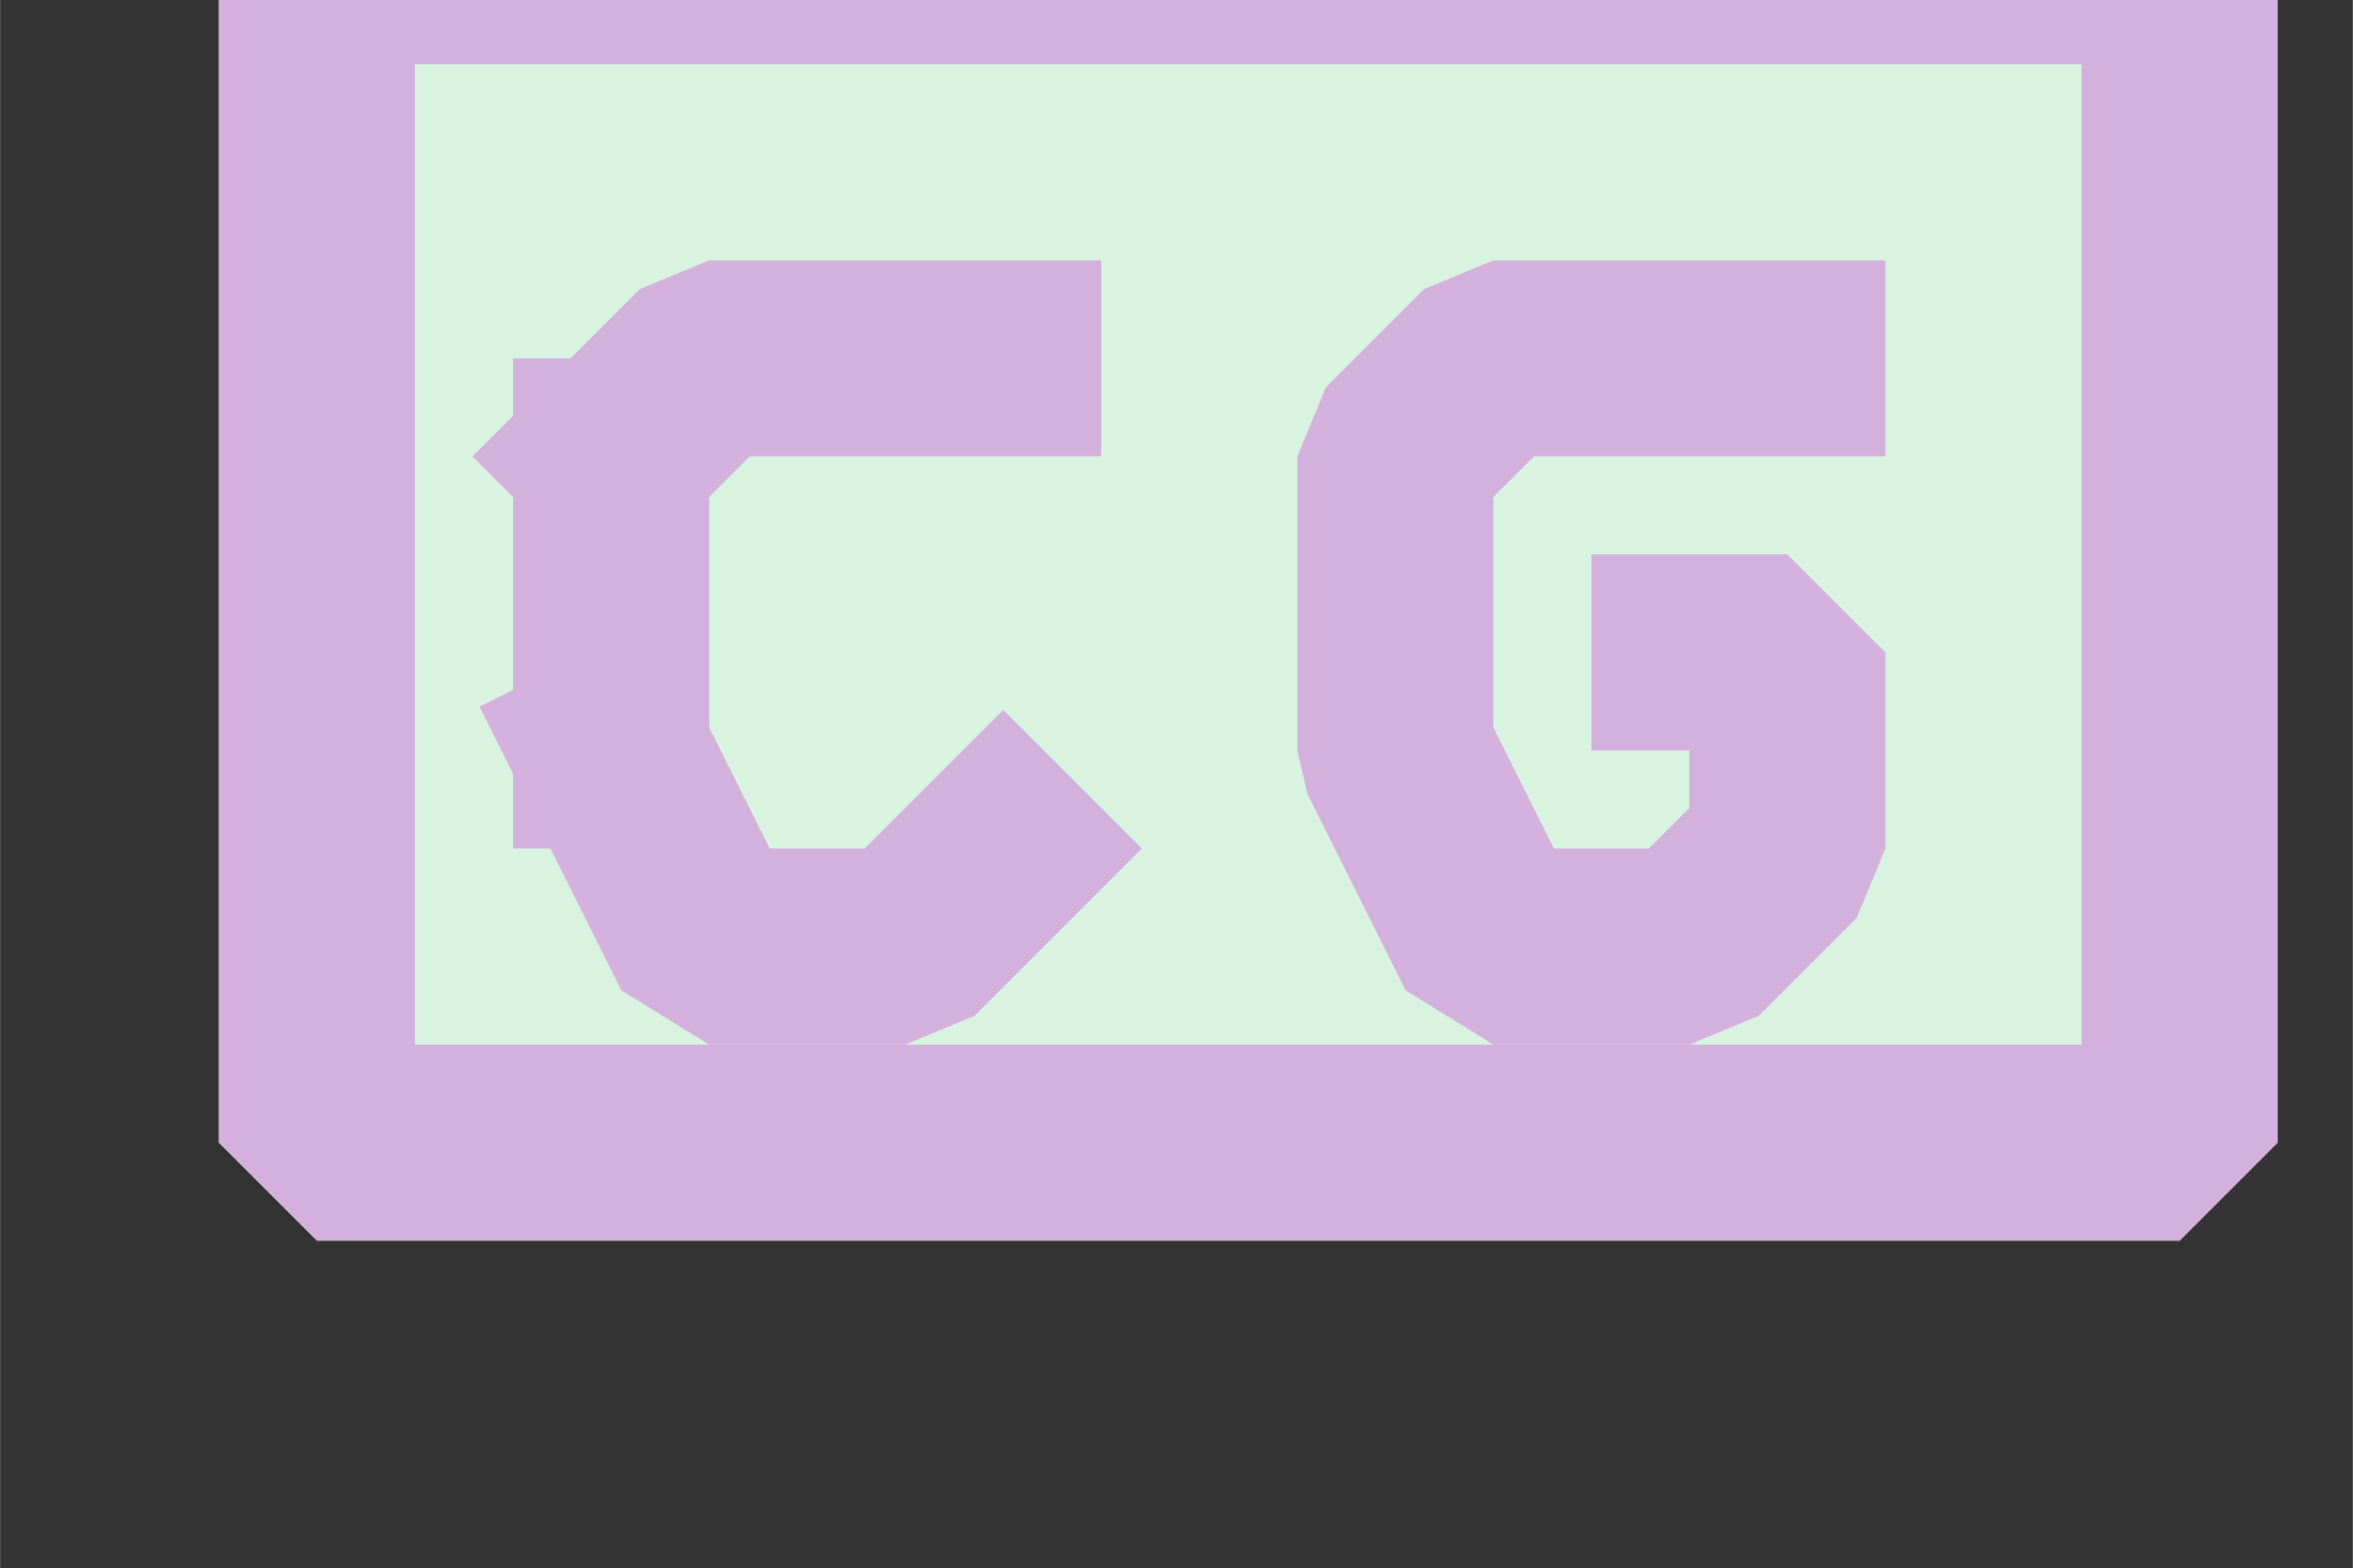 <?xml version="1.0" encoding="UTF-8" standalone="no"?>
<svg width="8.467mm" height="5.644mm"
 viewBox="0 0 24 16"
 xmlns="http://www.w3.org/2000/svg" xmlns:xlink="http://www.w3.org/1999/xlink"  version="1.2" baseProfile="tiny">
<rect x="0" y="0" width="24" height="16" fill="#333333" stroke="none"/>
<title>CGUSTA02</title>
<desc>coastguard station</desc>
<defs>
</defs>
<g fill="none" stroke="black" vector-effect="non-scaling-stroke" stroke-width="1" fill-rule="evenodd" stroke-linecap="square" stroke-linejoin="bevel" >

<g fill="none" stroke="#937427" stroke-opacity="1" stroke-width="1" stroke-linecap="square" stroke-linejoin="bevel" transform="matrix(1,0,0,1,0,0)"
font-family="Sans" font-size="10" font-weight="400" font-style="normal" 
>
</g>

<g fill="#937427" fill-opacity="1" stroke="#937427" stroke-opacity="1" stroke-width="1" stroke-linecap="square" stroke-linejoin="bevel" transform="matrix(1,0,0,1,0,0)"
font-family="Sans" font-size="10" font-weight="400" font-style="normal" 
>
<path fill-rule="evenodd" d=""/>
</g>

<g fill="none" stroke="#937427" stroke-opacity="1" stroke-width="1" stroke-linecap="square" stroke-linejoin="bevel" transform="matrix(1,0,0,1,0,0)"
font-family="Sans" font-size="10" font-weight="400" font-style="normal" 
>
</g>

<g fill="#937427" fill-opacity="1" stroke="#937427" stroke-opacity="1" stroke-width="1" stroke-linecap="square" stroke-linejoin="bevel" transform="matrix(1,0,0,1,0,0)"
font-family="Sans" font-size="10" font-weight="400" font-style="normal" 
>
<path fill-rule="evenodd" d="M1.232,14.656"/>
</g>

<g fill="none" stroke="#937427" stroke-opacity="1" stroke-width="1" stroke-linecap="square" stroke-linejoin="bevel" transform="matrix(1,0,0,1,0,0)"
font-family="Sans" font-size="10" font-weight="400" font-style="normal" 
>
<path fill-rule="evenodd" d="M1.232,14.656"/>
</g>

<g fill="none" stroke="#d8f4e1" stroke-opacity="1" stroke-width="2" stroke-linecap="square" stroke-linejoin="bevel" transform="matrix(1,0,0,1,0,0)"
font-family="Sans" font-size="10" font-weight="400" font-style="normal" 
>
</g>

<g fill="#d8f4e1" fill-opacity="1" stroke="#d8f4e1" stroke-opacity="1" stroke-width="2" stroke-linecap="square" stroke-linejoin="bevel" transform="matrix(1,0,0,1,0,0)"
font-family="Sans" font-size="10" font-weight="400" font-style="normal" 
>
<path fill-rule="evenodd" d="M3.232,-0.344 L22.232,-0.344 L22.232,11.656 L3.232,11.656 L3.232,-0.344"/>
</g>

<g fill="none" stroke="#d8f4e1" stroke-opacity="1" stroke-width="2" stroke-linecap="square" stroke-linejoin="bevel" transform="matrix(1,0,0,1,0,0)"
font-family="Sans" font-size="10" font-weight="400" font-style="normal" 
>
<path fill-rule="evenodd" d="M3.232,-0.344"/>
</g>

<g fill="none" stroke="#d4b1dd" stroke-opacity="1" stroke-width="2" stroke-linecap="square" stroke-linejoin="bevel" transform="matrix(1,0,0,1,0,0)"
font-family="Sans" font-size="10" font-weight="400" font-style="normal" 
>
<path fill-rule="evenodd" d="M3.232,-0.344 L22.232,-0.344 L22.232,11.656 L3.232,11.656 L3.232,-0.344"/>
<path fill-rule="evenodd" d="M10.232,3.656 L9.232,3.656 L7.232,3.656 L6.232,4.656"/>
<path fill-rule="evenodd" d="M6.232,7.656 L7.232,9.656 L9.232,9.656 L10.232,8.656"/>
<path fill-rule="evenodd" d="M18.232,3.656 L17.232,3.656 L15.232,3.656 L14.232,4.656 L14.232,7.656 L15.232,9.656 L17.232,9.656 L18.232,8.656 L18.232,6.656 L17.232,6.656"/>
<path fill-rule="evenodd" d="M6.232,4.656 L6.232,7.656"/>
</g>
</g>
</svg>
